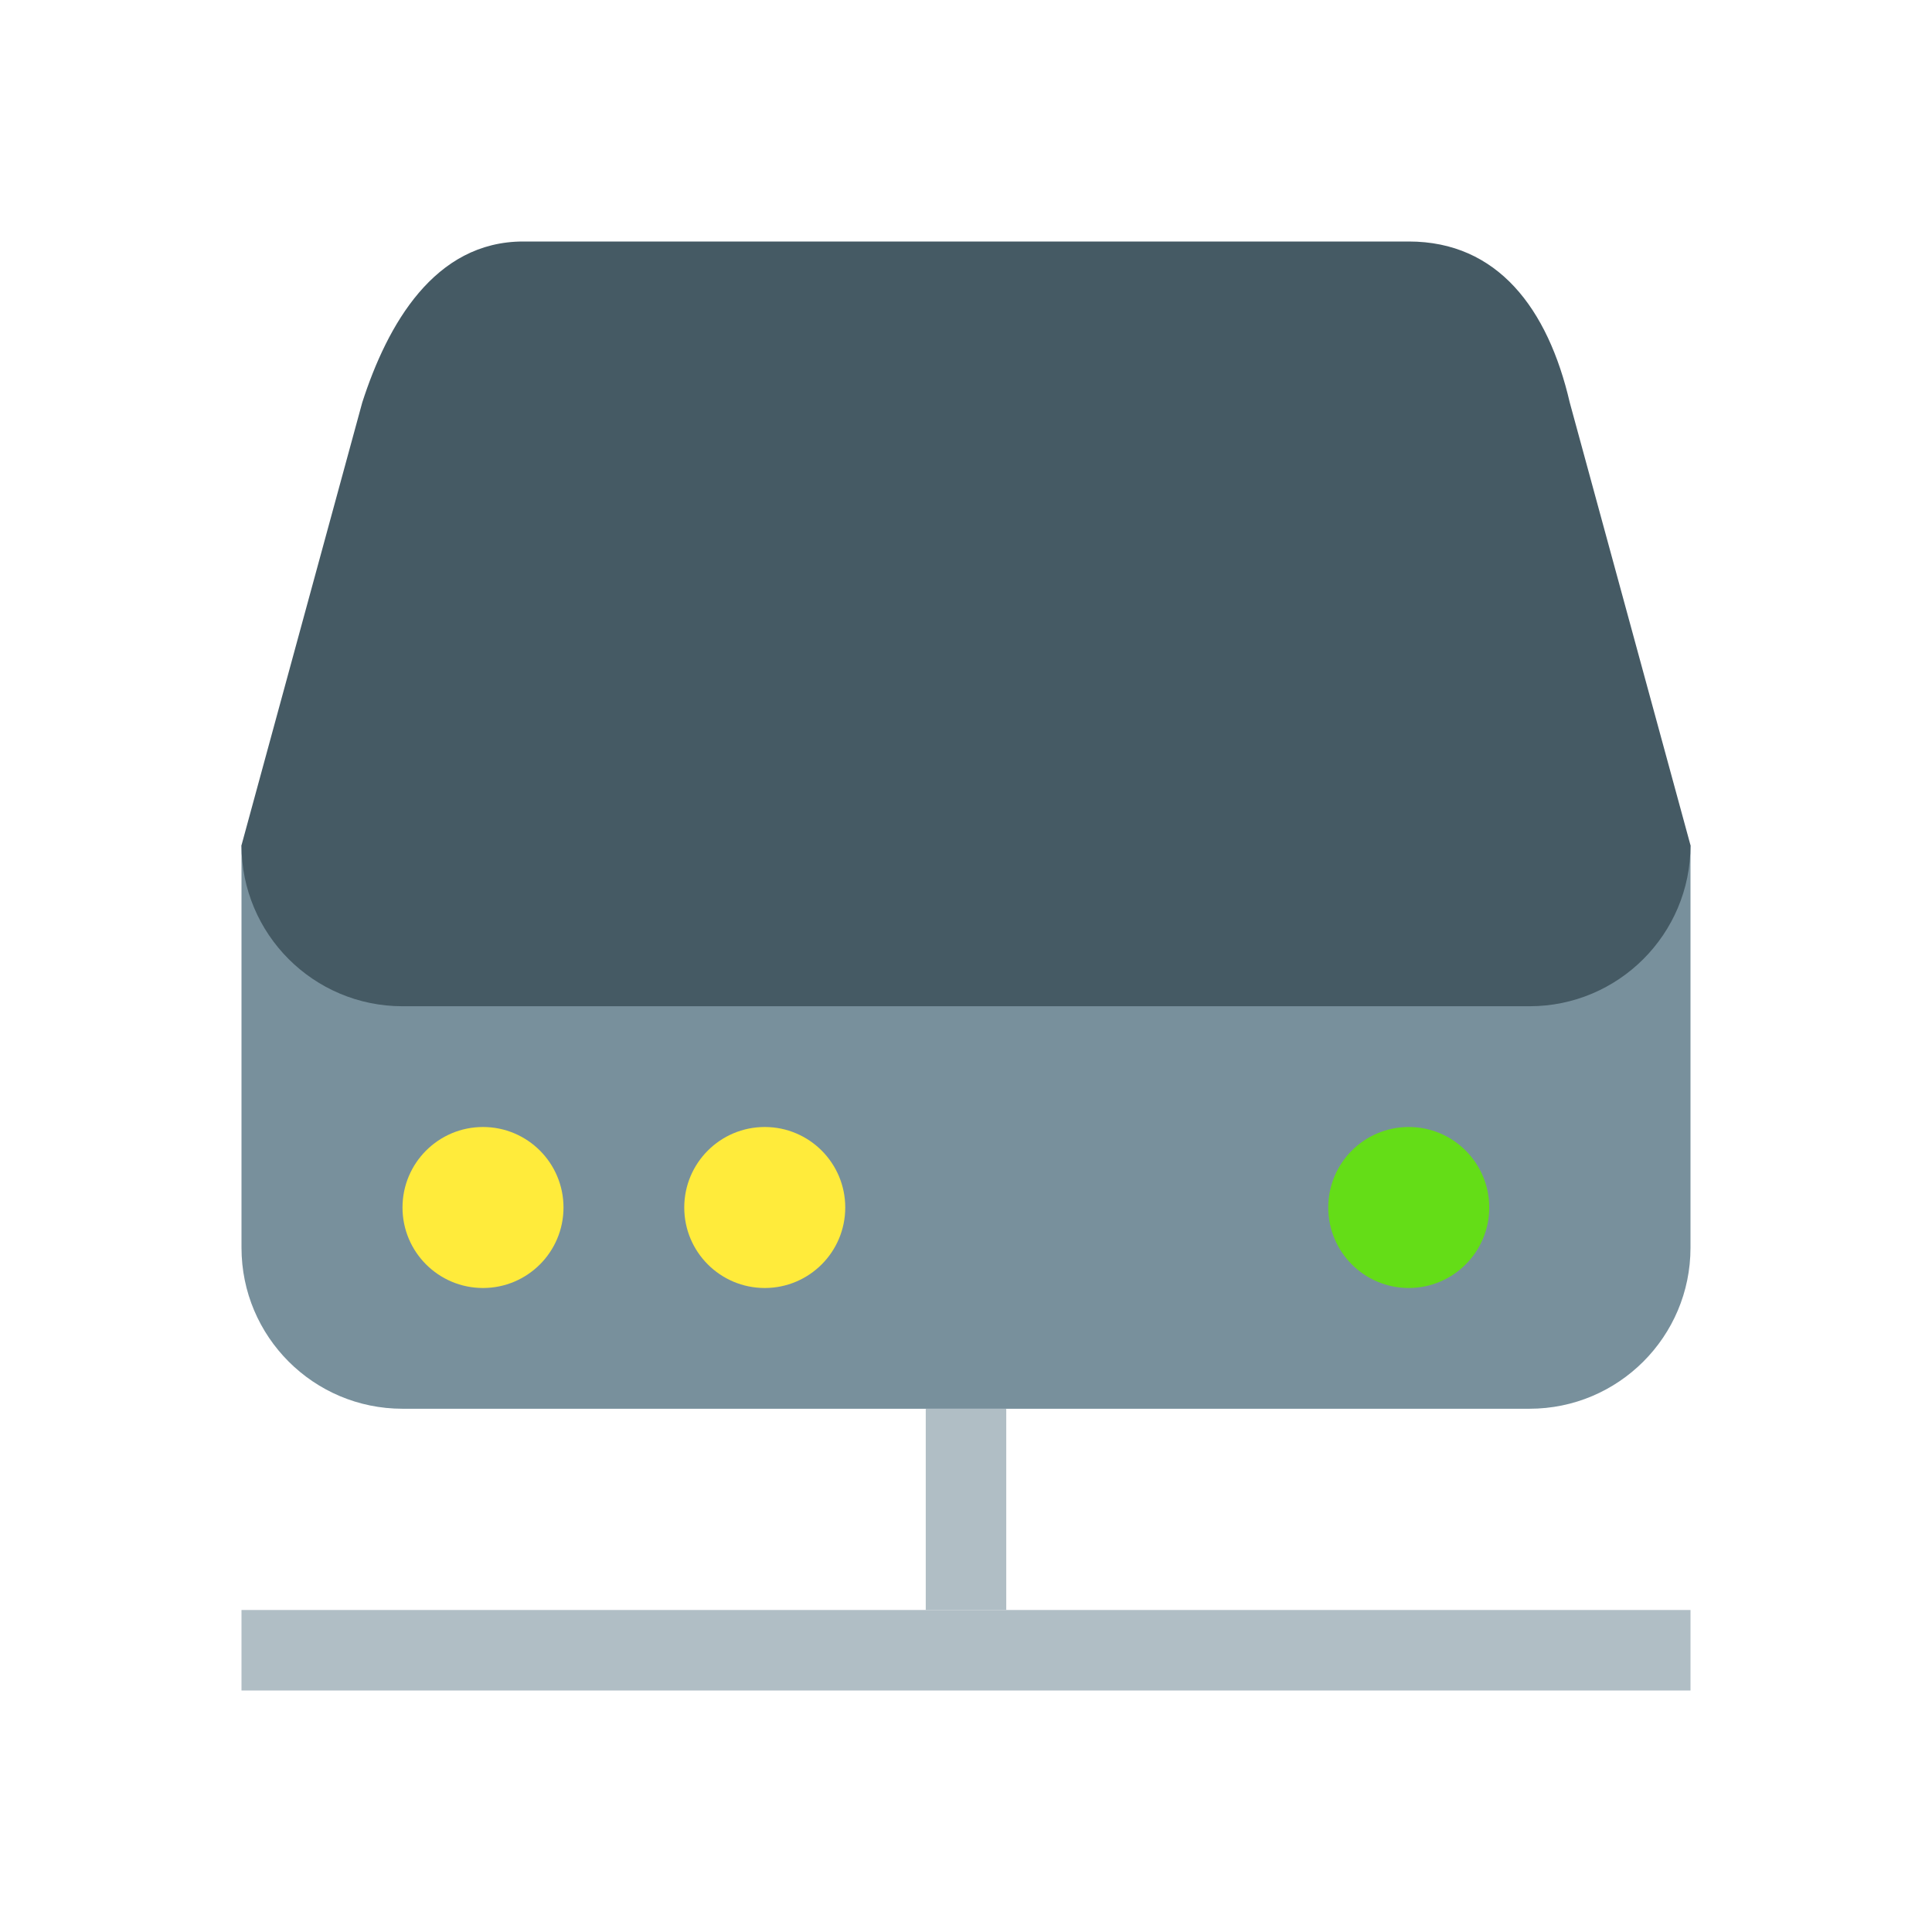 <svg version="1.1" xmlns="http://www.w3.org/2000/svg" xmlns:xlink="http://www.w3.org/1999/xlink" x="0px" y="0px" width="96px" height="96px" viewBox="0 0 48 48" enable-background="new 0 0 48 48" xml:space="preserve">
<path fill="#78909C" d="M6,21v10c0,2.209,1.791,4,4,4h28c2.209,0,4-1.791,4-4V21H6z"></path>
<path fill="#455A64" d="M42,21c0,2.209-1.791,4-4,4H10c-2.209,0-4-1.791-4-4l3-11c0.623-1.933,1.791-4,4-4h22
    c2.209,0,3.459,1.667,4,4L42,21z"></path>
<circle fill="#64DD17" cx="35" cy="30" r="2"></circle>
<g>
    <rect x="23" y="35" fill="#B0BEC5" width="2" height="5"></rect>
    <rect x="6" y="40" fill="#B0BEC5" width="36" height="2"></rect>
</g>
<g>
    <circle fill="#FFEB3B" cx="12" cy="30" r="2"></circle>
    <circle fill="#FFEB3B" cx="19" cy="30" r="2"></circle>
</g>
<path></path>
</svg>